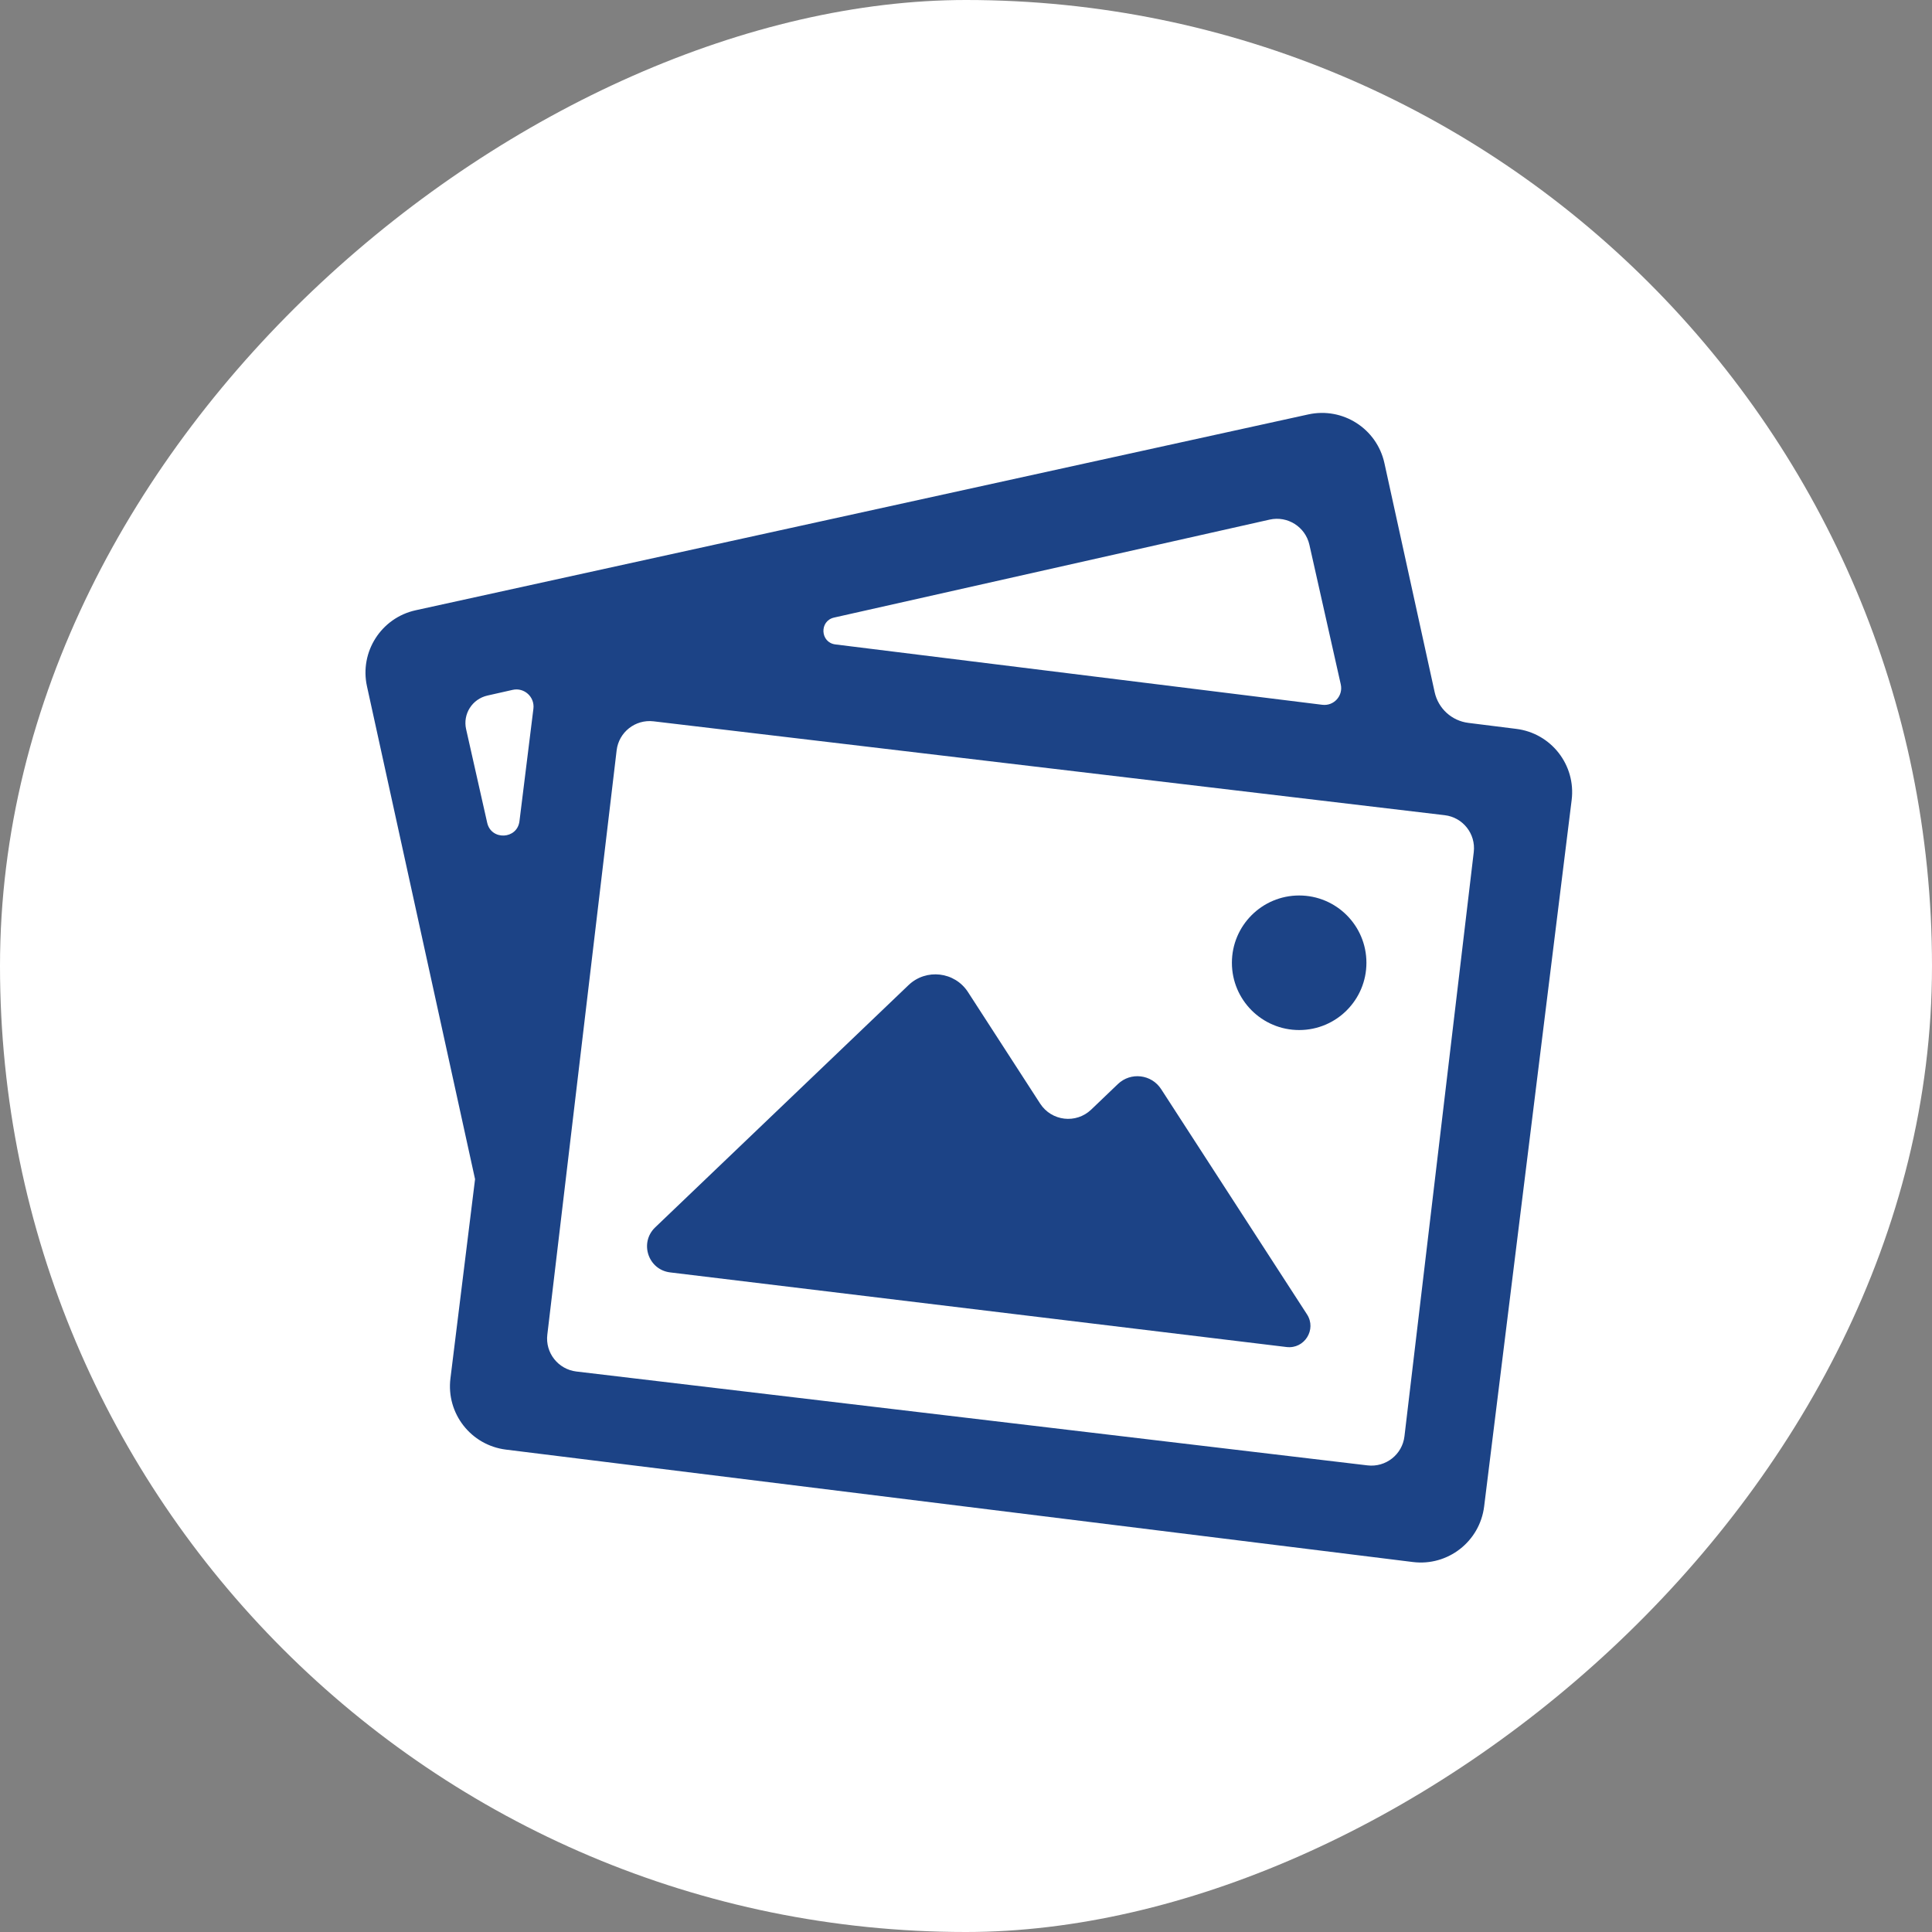<?xml version="1.0" encoding="UTF-8"?>
<svg width="54px" height="54px" viewBox="0 0 54 54" version="1.1" xmlns="http://www.w3.org/2000/svg" xmlns:xlink="http://www.w3.org/1999/xlink">
    <rect x="0" y="0" width="54" height="54" fill="#808080" stroke="none"/>
    <!-- Generator: sketchtool 49.3 (51167) - http://www.bohemiancoding.com/sketch -->
    <title>4067C186-ED1D-49A9-B33B-9B8C4CB020BC</title>
    <desc>Created with sketchtool.</desc>
    <defs></defs>
    <g id="Website" stroke="none" stroke-width="1" fill="none" fill-rule="evenodd">
        <g id="02-smile-line-tour-page" transform="translate(-712, -515)">
            <g id="all-photos" transform="translate(712, 515)">
                <g id="Group-16" transform="translate(27, 27) rotate(-90) translate(-27, -27) " fill="#FFFFFF">
                    <rect id="Rectangle" x="0" y="0" width="54" height="54" rx="27"></rect>
                </g>
                <g id="photos" transform="translate(10, 11)" fill="#1C4386" fill-rule="nonzero">
                    <path d="M30.099,8.345 L28.695,1.945 C28.483,0.98 27.531,0.372 26.568,0.583 L1.618,6.057 C0.655,6.268 0.046,7.22 0.257,8.182 L3.278,21.958 L2.59,27.526 C2.468,28.504 3.162,29.395 4.141,29.517 L29.49,32.659 C30.469,32.781 31.36,32.085 31.482,31.107 L33.928,11.363 C34.051,10.383 33.356,9.492 32.377,9.372 L31.043,9.205 C30.577,9.148 30.2,8.804 30.099,8.345 Z M26.959,8.699 L13.35,7.012 C12.925,6.96 12.895,6.355 13.314,6.261 L25.488,3.523 C25.988,3.411 26.485,3.726 26.598,4.226 L27.475,8.129 C27.546,8.448 27.282,8.739 26.959,8.699 Z M3.028,9.381 C2.932,8.956 3.199,8.537 3.624,8.441 L4.329,8.282 C4.652,8.209 4.949,8.479 4.909,8.808 L4.519,11.953 C4.456,12.463 3.729,12.497 3.617,11.996 L3.028,9.381 Z M28.223,29.958 L6.109,27.334 C5.601,27.273 5.236,26.811 5.298,26.303 L7.235,9.974 C7.295,9.464 7.757,9.101 8.266,9.161 L30.38,11.785 C30.889,11.845 31.253,12.307 31.192,12.816 L29.255,29.145 C29.195,29.654 28.733,30.018 28.223,29.958 Z M26.531,25.737 L22.454,19.441 C22.184,19.025 21.604,18.957 21.246,19.299 L20.499,20.014 C20.076,20.418 19.392,20.338 19.073,19.847 L17.055,16.728 C16.685,16.157 15.886,16.064 15.394,16.534 L8.312,23.306 C7.865,23.735 8.116,24.489 8.73,24.564 L25.961,26.65 C26.461,26.71 26.805,26.159 26.531,25.737 Z M28.192,15.91 C28.192,16.948 27.351,17.79 26.312,17.79 C25.274,17.79 24.432,16.948 24.432,15.91 C24.432,14.871 25.274,14.029 26.312,14.029 C27.351,14.029 28.192,14.871 28.192,15.91 Z"></path>
                </g>
            </g>
        </g>
    </g>
</svg>